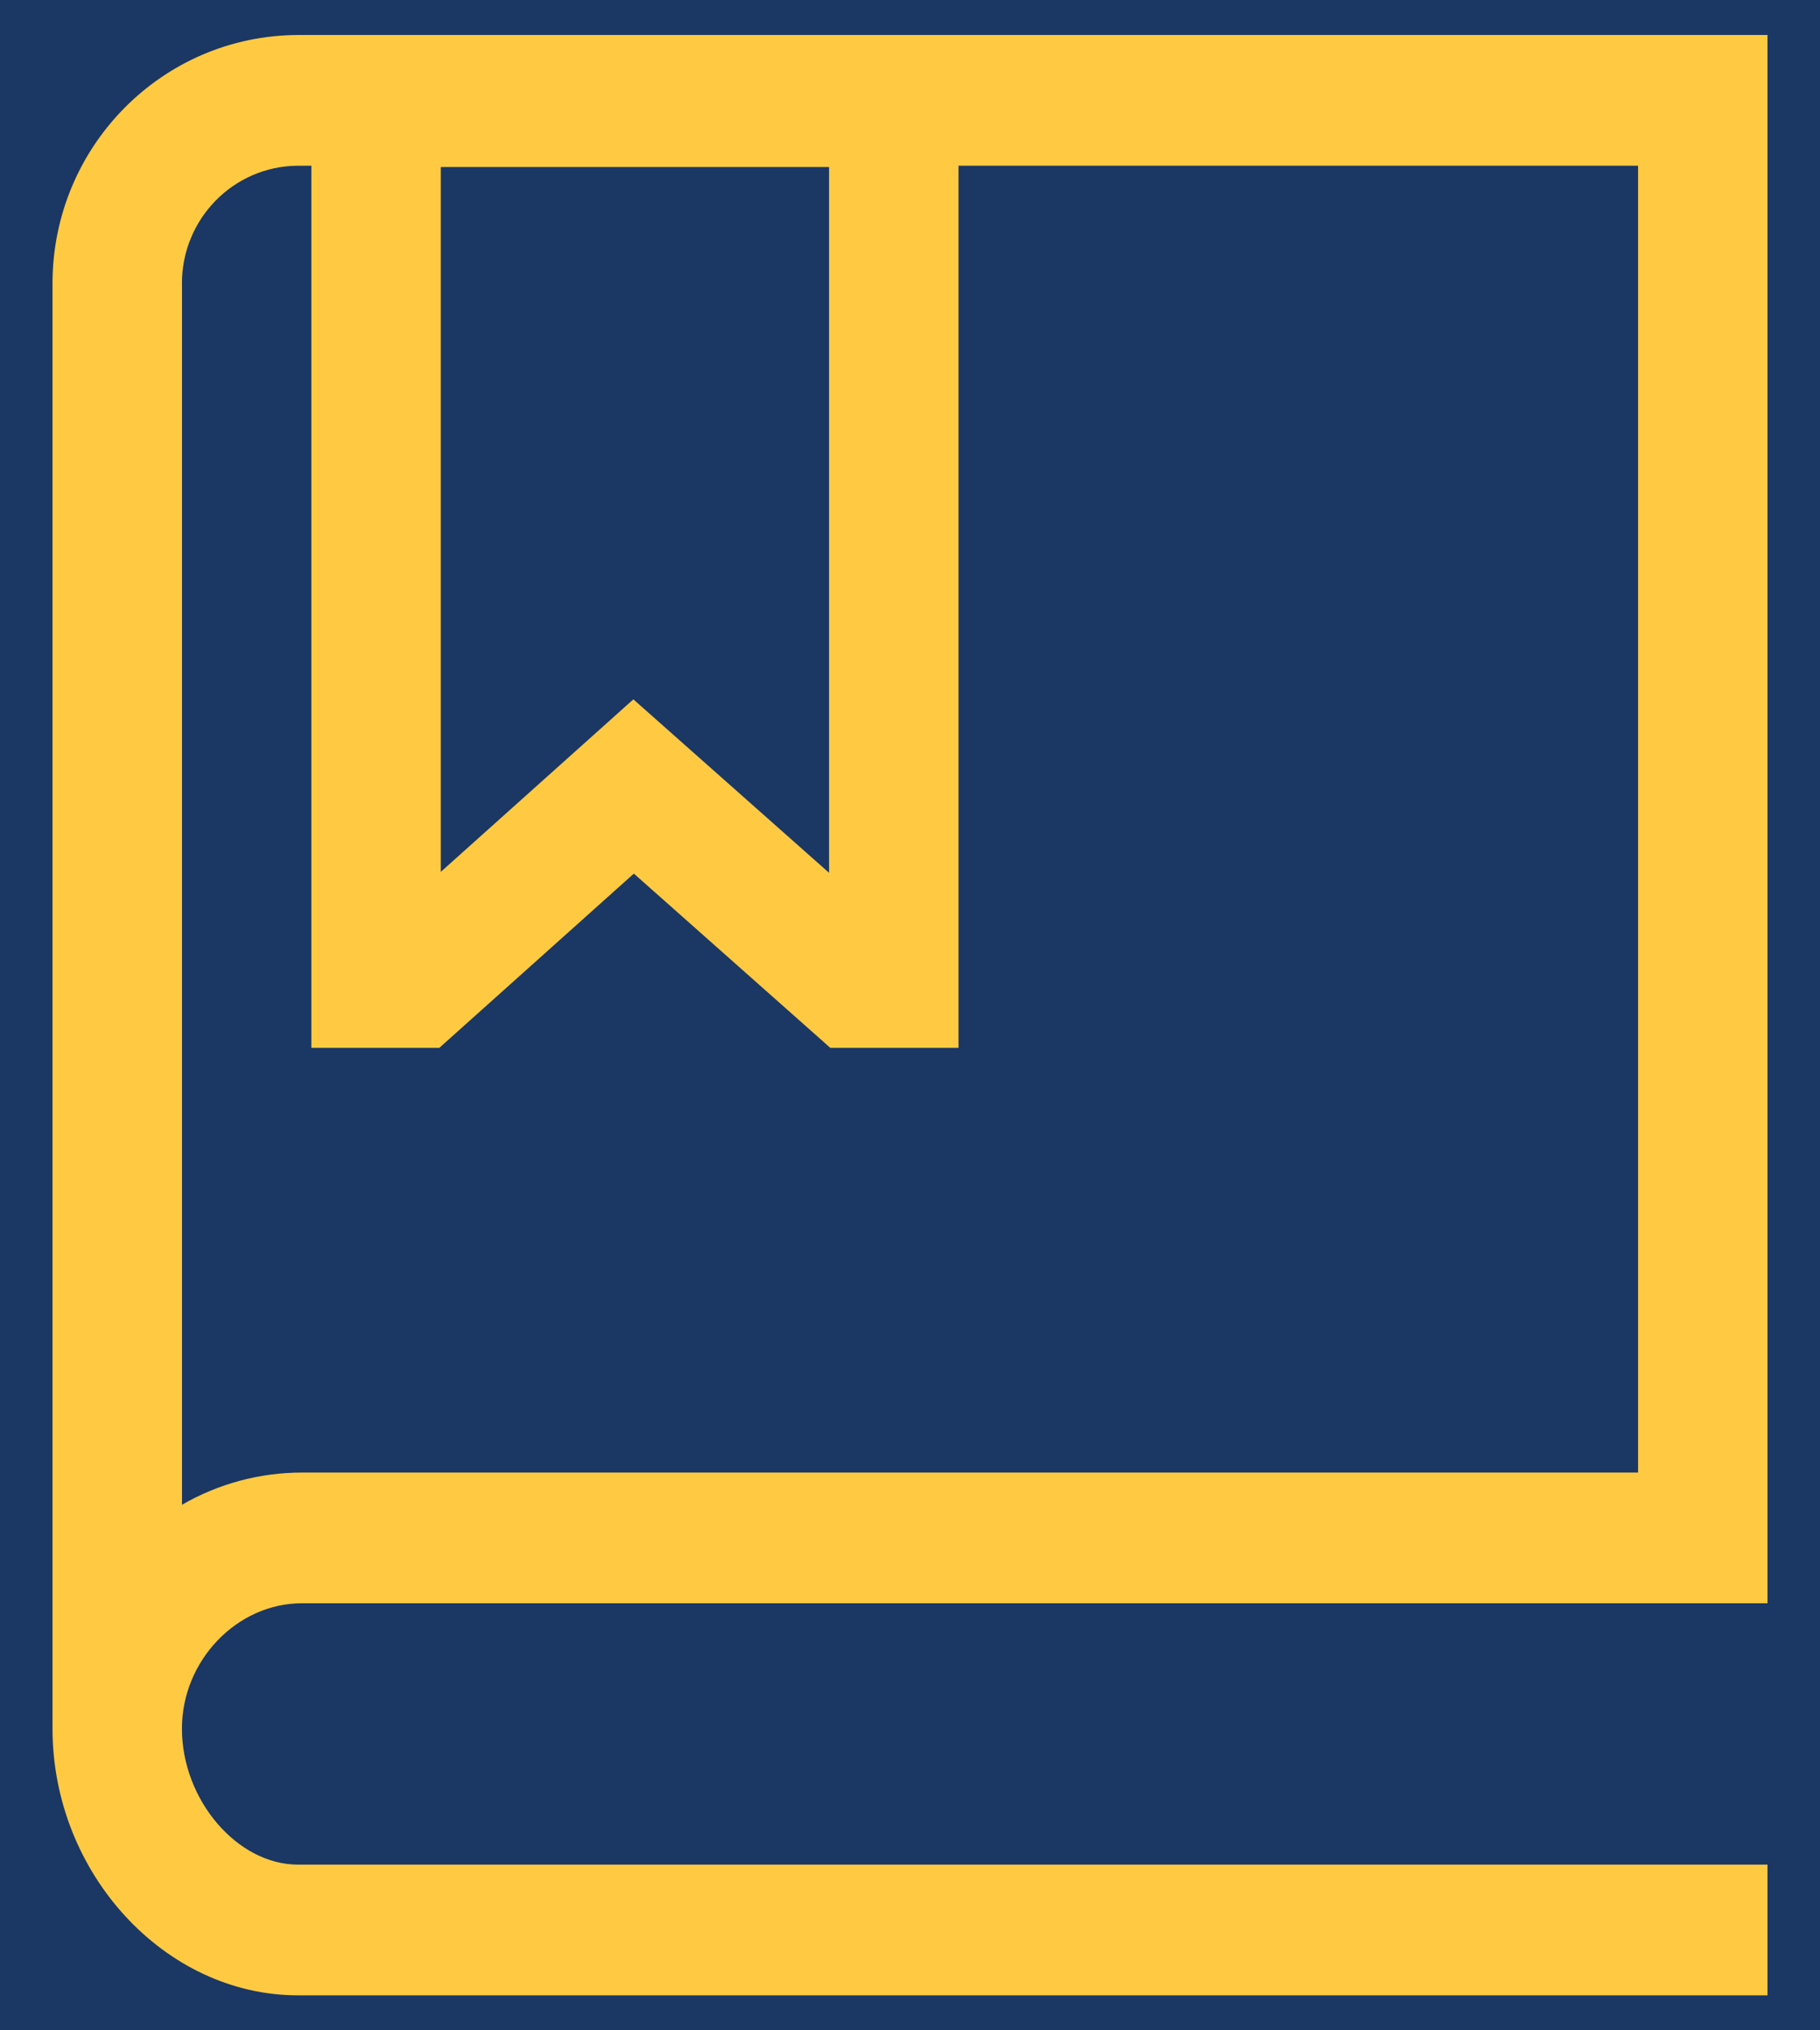 <svg width="26" height="29" viewBox="0 0 26 29" fill="none" xmlns="http://www.w3.org/2000/svg">
<rect width="26" height="29" fill="#F5F5F5"/>
<g id="Home " clip-path="url(#clip0_0_1)">
<rect width="1920" height="9605" transform="translate(-310 -50)" fill="white"/>
<g id="Banner">
<rect id="Backrground" x="-310" y="-50" width="1920" height="1100" fill="#1B3764"/>
</g>
<g id="Header">
<g id="Icon">
<g id="Logo">
<g id="Logo_2">
<path id="Vector" d="M4.313 22.9H25.25V0.5H4.256C2.322 0.506 0.756 2.087 0.75 4.039V24.665H0.751C0.751 24.673 0.75 24.682 0.75 24.691C0.75 26.756 2.355 28.5 4.256 28.5H25.25V26.633H4.256C3.389 26.633 2.599 25.708 2.599 24.691C2.599 23.72 3.384 22.9 4.313 22.9ZM6.297 2.386H11.844V12.467L9.048 9.989L6.297 12.453V2.386ZM2.599 4.054C2.596 3.126 3.337 2.372 4.256 2.367H4.448H6.297H4.448V14.967H6.276L9.055 12.478L11.862 14.967H13.693V2.367H23.401V21.033H6.302H4.453H4.313C3.712 21.033 3.121 21.192 2.6 21.493V4.054H2.599Z" fill="#FFCA42"/>
</g>
</g>
</g>
</g>
</g>
<defs>
<clipPath id="clip0_0_1">
<rect width="1920" height="9605" fill="white" transform="translate(-310 -50)"/>
</clipPath>
</defs>
</svg>
